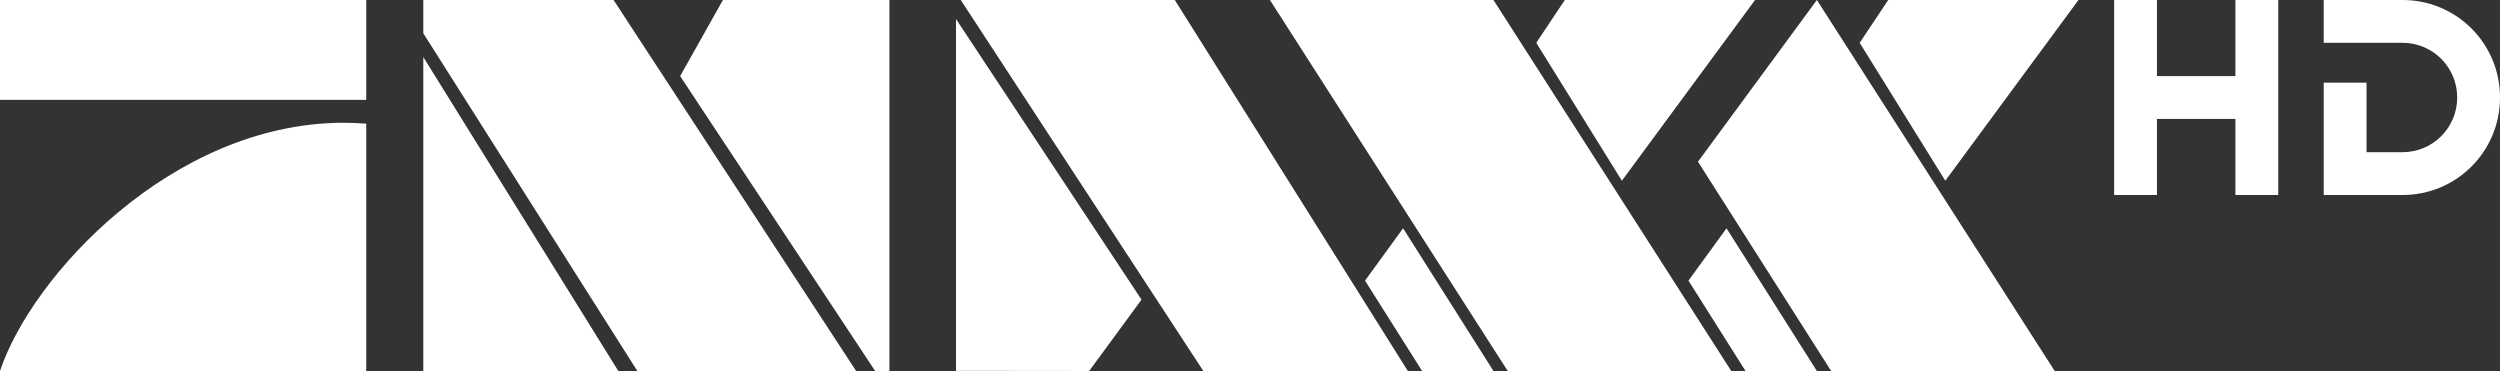 <?xml version="1.0" encoding="UTF-8" standalone="no"?>
<!-- Created with Inkscape (http://www.inkscape.org/) -->

<svg
   xmlns:dc="http://purl.org/dc/elements/1.1/"
   xmlns:cc="http://creativecommons.org/ns#"
   xmlns:rdf="http://www.w3.org/1999/02/22-rdf-syntax-ns#"
   xmlns:svg="http://www.w3.org/2000/svg"
   xmlns="http://www.w3.org/2000/svg"
   version="1.1"
   width="525.625"
   height="78"
   id="svg2">
  <rect width="100%" height="100%" fill="#333333" stroke="none"/>
  <defs
     id="defs7" />
  <path
     d="M 0,0 0,21 77,21 77,0 0,0 z m 89,0 0,7 45,71 46,0 L 129,0 89,0 z m 63,0 -9,16 41,62 3,0 0,-78 -35,0 z m 50,0 51,78 43,0 -49,-78 -45,0 z m 65,0 50,78 47,0 -50,-78 -47,0 z m 62,0 -6,9 18,29 28,-38 -40,0 z m 53,0 -25,34 28,44 47,0 -50,-78 z m 15,0 -6,9 18,29 28,-38 -40,0 z M 201,4 201,77.969 229,78 240,63 201,4 z M 89,12 89,78 130,78 89,12 z M 71.688,25.812 C 36.045,26.155 6.672,57.984 0,78 l 77,0 0,-52 C 75.219,25.859 73.44,25.796 71.688,25.812 z M 295,48 l -8,11 12,19 15,0 -19,-30 z m 68,0 -8,11 12,19 15,0 -19,-30 z"
     id="rect2892"
     style="fill:#ffffff;stroke:none" />
  <path
     d="m 444.5,0 0,41 9,0 0,-16 16.5,0 0,16 9,0 0,-41 -9,0 0,16 -16.5,0 0,-16 -9,0 z"
     id="rect3051"
     style="fill:#ffffff;fill-opacity:1;stroke:none" />
  <path
     d="m 488.562,0 0,9 16.563,0 c 6.371,0 11.5,5.129 11.5,11.5 0,6.371 -5.129,11.5 -11.5,11.5 l -7.562,0 0,-14.625 -9,0 0,23.625 16.562,0 c 11.357,0 20.5,-9.143 20.5,-20.5 0,-11.357 -9.143,-20.5 -20.5,-20.5 z"
     id="rect3058"
     style="fill:#ffffff;fill-opacity:1;stroke:none" />
</svg>
